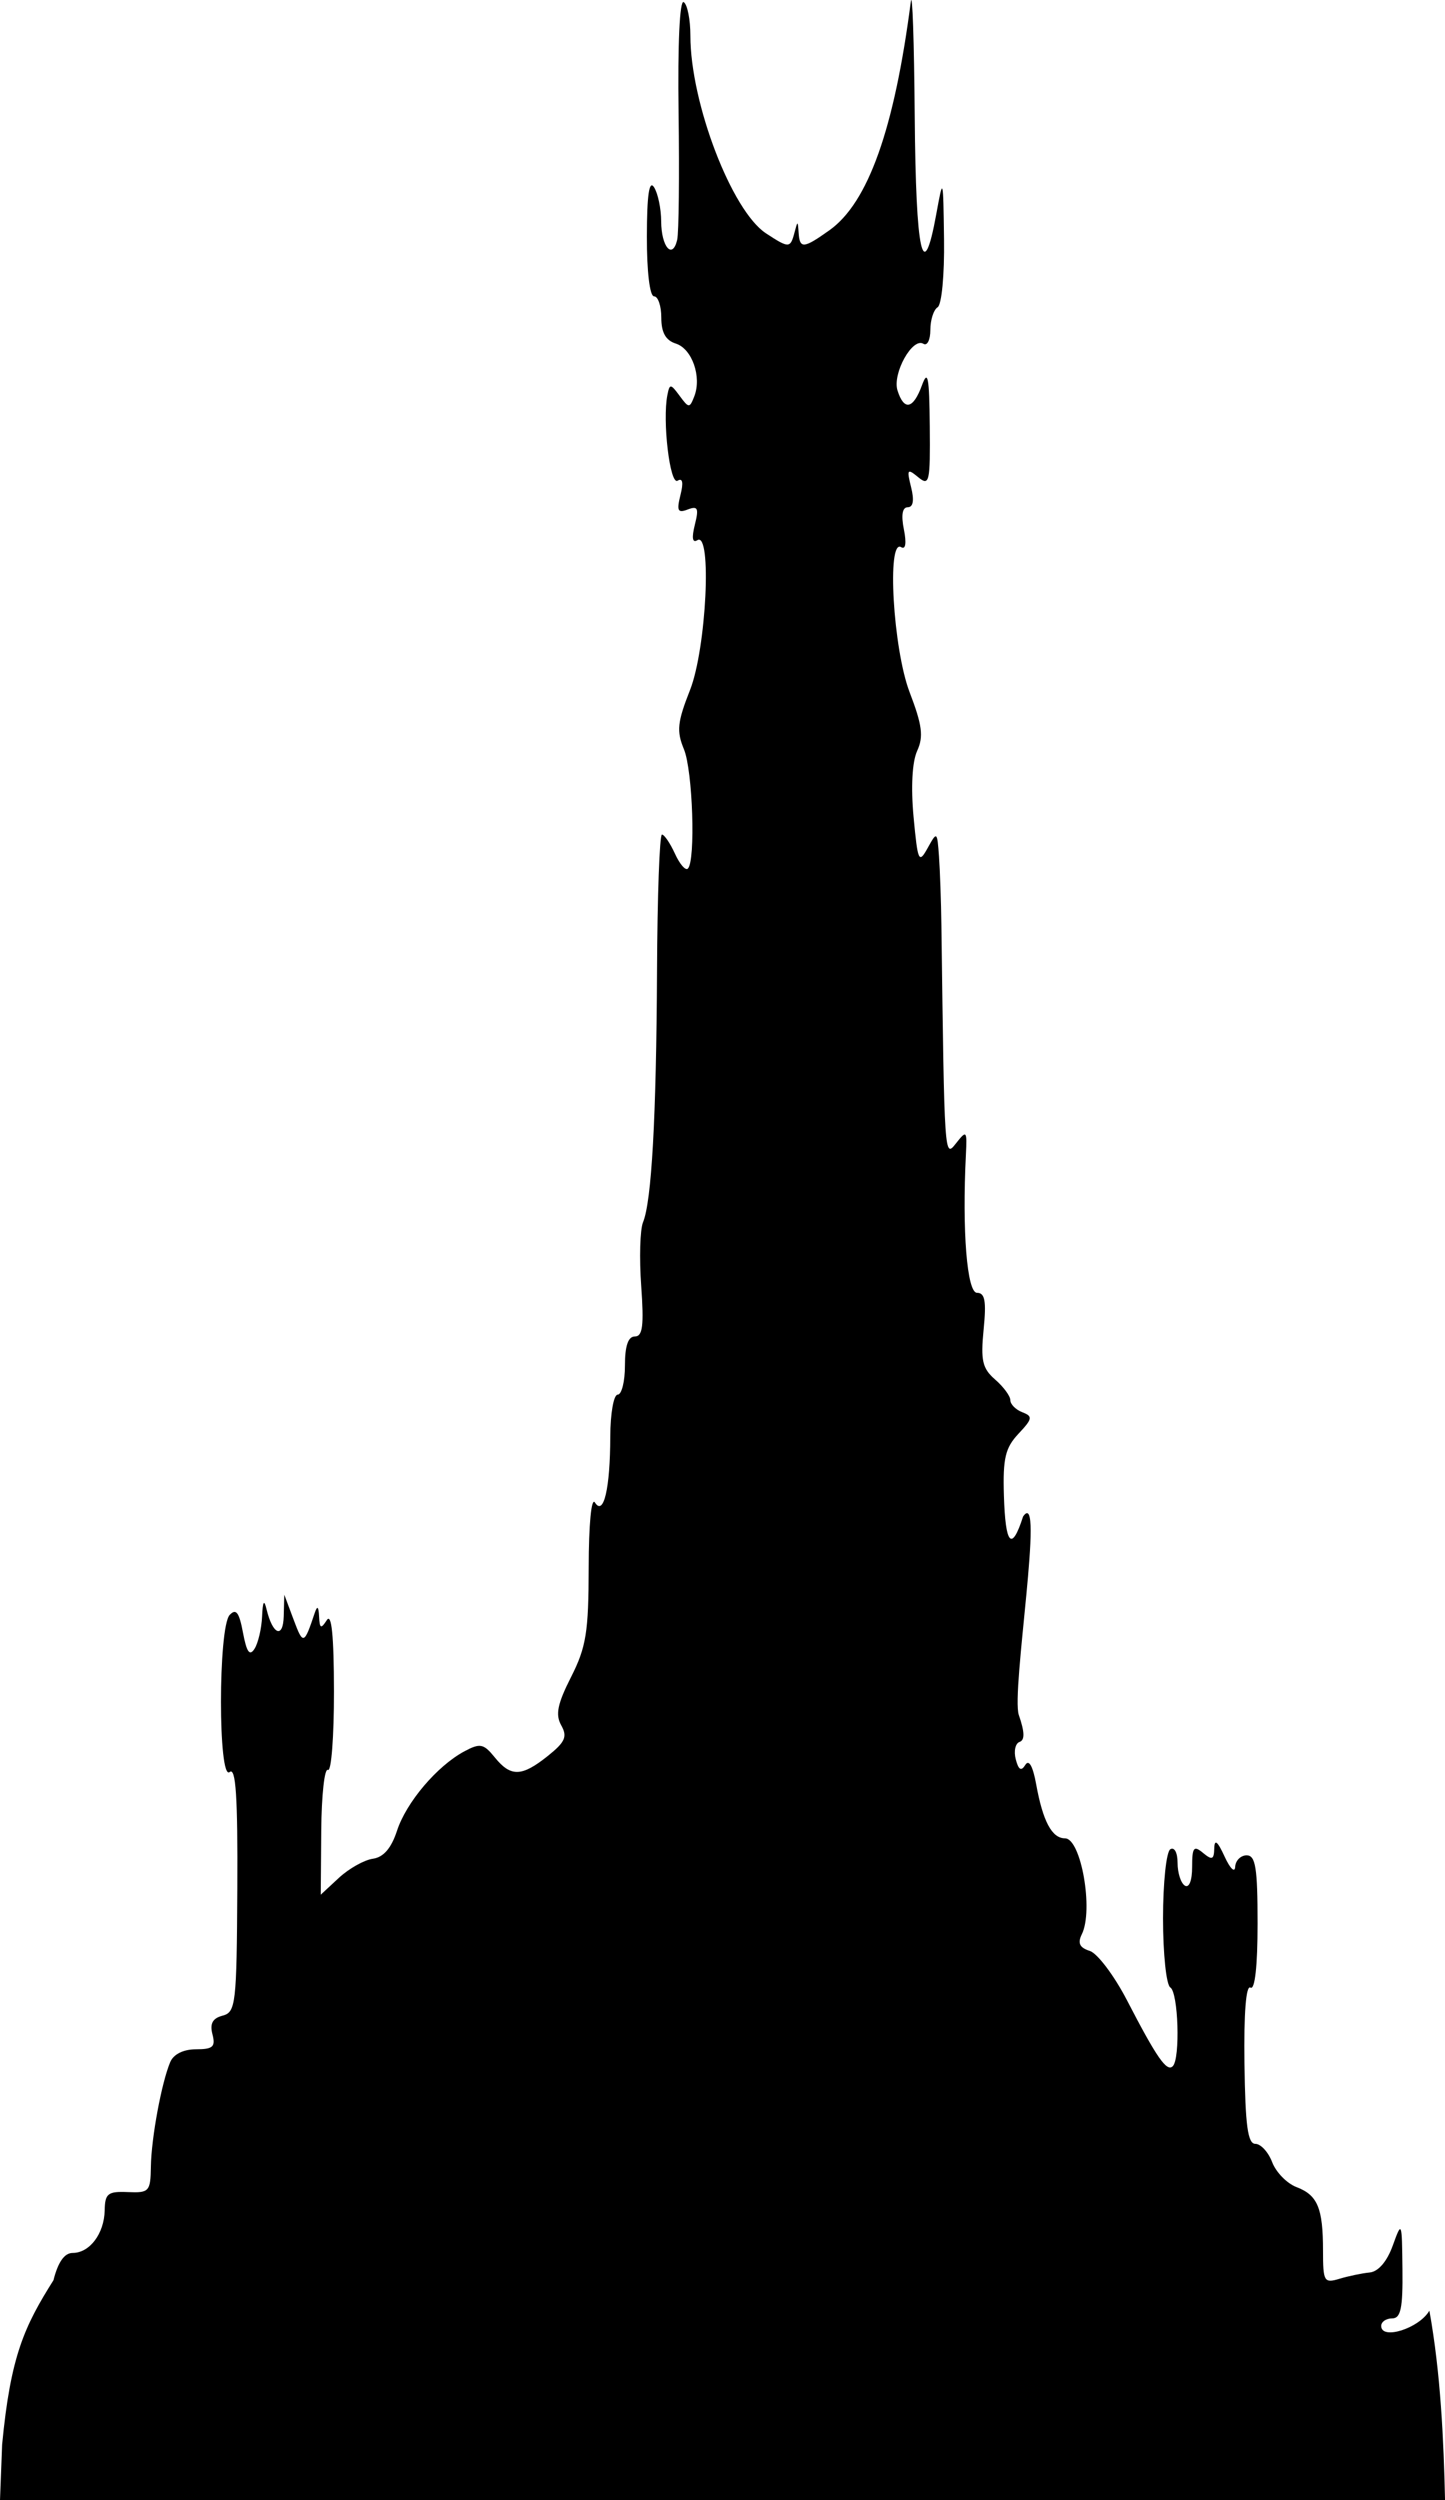 <?xml version="1.0" encoding="UTF-8" standalone="no"?>
<svg
   xmlns:dc="http://purl.org/dc/elements/1.1/"
   xmlns:cc="http://creativecommons.org/ns#"
   xmlns:rdf="http://www.w3.org/1999/02/22-rdf-syntax-ns#"
   xmlns:svg="http://www.w3.org/2000/svg"
   xmlns="http://www.w3.org/2000/svg"
   xmlns:sodipodi="http://sodipodi.sourceforge.net/DTD/sodipodi-0.dtd"
   xmlns:inkscape="http://www.inkscape.org/namespaces/inkscape"
   sodipodi:docname="barad.svg"
   inkscape:version="1.0 (4035a4fb49, 2020-05-01)"
   id="svg125"
   version="1.1"
   viewBox="0 0 70.104 121.263"
   height="121.263mm"
   width="70.104mm">
  <defs
     id="defs119" />
  <sodipodi:namedview
     inkscape:window-maximized="0"
     inkscape:window-y="22"
     inkscape:window-x="46"
     inkscape:window-height="707"
     inkscape:window-width="1222"
     showgrid="false"
     inkscape:document-rotation="0"
     inkscape:current-layer="layer1"
     inkscape:document-units="mm"
     inkscape:cy="300.57041"
     inkscape:cx="143.82694"
     inkscape:zoom="0.98994949"
     inkscape:pageshadow="2"
     inkscape:pageopacity="0.0"
     borderopacity="1.0"
     bordercolor="#666666"
     pagecolor="#ffffff"
     id="base" />
  <g
     transform="translate(-97.2,-111.598)"
     id="layer1"
     inkscape:groupmode="layer"
     inkscape:label="Layer 1">
    <path
       sodipodi:nodetypes="ccsccssssssssssssscssssssscscsssssscscsssccssssssssssssssssscsccccssssscssssssssscssscssssssssssssssscccssssssssssssssssscssssssssssscssccccc"
       id="path157"
       d="m 97.303,230.166 c 0.409,-4.32 1.089,-5.749 2.491,-7.976 0.221,-0.88 0.533,-1.323 0.932,-1.323 0.825,0 1.531,-0.939 1.552,-2.062 0.015,-0.82 0.153,-0.93 1.12,-0.889 1.039,0.045 1.104,-0.027 1.122,-1.235 0.02,-1.388 0.519,-4.082 0.94,-5.074 0.16,-0.379 0.643,-0.617 1.249,-0.617 0.823,0 0.956,-0.121 0.798,-0.726 -0.135,-0.518 0.006,-0.778 0.492,-0.905 0.639,-0.167 0.684,-0.558 0.714,-6.164 0.024,-4.45 -0.071,-5.9 -0.371,-5.652 -0.563,0.467 -0.562,-7.021 9.9e-4,-7.619 0.31,-0.329 0.46,-0.128 0.645,0.858 0.179,0.953 0.324,1.156 0.561,0.782 0.176,-0.278 0.34,-0.981 0.366,-1.563 0.033,-0.744 0.097,-0.849 0.216,-0.353 0.298,1.239 0.805,1.443 0.834,0.335 l 0.027,-1.041 0.462,1.235 c 0.452,1.208 0.501,1.191 1.016,-0.353 0.123,-0.367 0.187,-0.314 0.21,0.176 0.028,0.587 0.091,0.617 0.375,0.176 0.232,-0.359 0.344,0.754 0.347,3.46 0.003,2.194 -0.129,3.907 -0.293,3.805 -0.164,-0.101 -0.31,1.219 -0.323,2.933 l -0.025,3.118 0.881,-0.817 c 0.485,-0.449 1.225,-0.866 1.646,-0.926 0.52,-0.074 0.895,-0.509 1.173,-1.359 0.452,-1.383 1.949,-3.146 3.273,-3.853 0.76,-0.406 0.928,-0.372 1.468,0.294 0.778,0.96 1.308,0.946 2.577,-0.069 0.843,-0.675 0.957,-0.935 0.649,-1.484 -0.29,-0.518 -0.183,-1.041 0.477,-2.343 0.733,-1.446 0.851,-2.178 0.855,-5.305 0.003,-2.116 0.13,-3.432 0.304,-3.157 0.424,0.67 0.738,-0.682 0.744,-3.205 0.003,-1.116 0.164,-2.028 0.358,-2.028 0.194,0 0.353,-0.635 0.353,-1.411 0,-0.958 0.155,-1.411 0.482,-1.411 0.378,0 0.444,-0.528 0.307,-2.448 -0.096,-1.347 -0.057,-2.736 0.087,-3.087 0.419,-1.021 0.646,-5.082 0.68,-12.192 0.017,-3.638 0.125,-6.614 0.239,-6.615 0.114,-1e-4 0.398,0.417 0.631,0.927 0.232,0.51 0.515,0.836 0.627,0.723 0.382,-0.382 0.237,-4.754 -0.192,-5.791 -0.363,-0.876 -0.318,-1.312 0.296,-2.869 0.793,-2.011 1.072,-7.712 0.357,-7.269 -0.24,0.149 -0.283,-0.107 -0.124,-0.743 0.203,-0.81 0.147,-0.932 -0.343,-0.745 -0.485,0.186 -0.546,0.065 -0.354,-0.7 0.153,-0.608 0.105,-0.846 -0.139,-0.696 -0.371,0.229 -0.744,-2.904 -0.494,-4.161 0.109,-0.551 0.157,-0.548 0.592,0.043 0.447,0.607 0.486,0.609 0.713,0.025 0.367,-0.947 -0.109,-2.308 -0.896,-2.557 -0.493,-0.157 -0.705,-0.534 -0.705,-1.258 0,-0.569 -0.159,-1.035 -0.353,-1.035 -0.207,0 -0.351,-1.202 -0.347,-2.91 0.004,-2.009 0.111,-2.747 0.347,-2.381 0.188,0.291 0.344,1.036 0.347,1.655 0.006,1.241 0.547,1.868 0.776,0.899 0.08,-0.337 0.11,-3.115 0.068,-6.173 -0.046,-3.322 0.054,-5.479 0.248,-5.359 0.179,0.111 0.325,0.843 0.325,1.628 0,3.259 2.005,8.498 3.67,9.588 1.11,0.728 1.18,0.726 1.379,-0.033 0.154,-0.588 0.163,-0.588 0.202,0 0.052,0.792 0.237,0.777 1.496,-0.119 1.875,-1.335 3.145,-4.901 3.947,-11.082 0.075,-0.582 0.161,1.918 0.19,5.556 0.053,6.665 0.403,8.266 1.042,4.763 0.337,-1.846 0.338,-1.842 0.38,1.214 0.023,1.711 -0.114,3.162 -0.311,3.284 -0.194,0.12 -0.353,0.615 -0.353,1.1 0,0.485 -0.152,0.788 -0.337,0.673 -0.531,-0.328 -1.516,1.447 -1.256,2.266 0.317,0.997 0.762,0.904 1.183,-0.247 0.289,-0.791 0.359,-0.424 0.382,1.983 0.026,2.716 -0.019,2.915 -0.56,2.469 -0.53,-0.436 -0.564,-0.389 -0.346,0.486 0.158,0.634 0.102,0.97 -0.162,0.97 -0.262,0 -0.328,0.378 -0.188,1.076 0.133,0.667 0.083,0.994 -0.132,0.861 -0.705,-0.436 -0.392,4.941 0.411,7.037 0.611,1.597 0.682,2.148 0.365,2.843 -0.242,0.532 -0.309,1.76 -0.174,3.205 0.203,2.169 0.253,2.281 0.681,1.51 0.455,-0.821 0.463,-0.816 0.552,0.402 0.049,0.679 0.102,2.187 0.117,3.351 0.148,11.353 0.143,11.282 0.711,10.563 0.511,-0.648 0.537,-0.618 0.478,0.55 -0.188,3.696 0.054,6.703 0.538,6.703 0.387,0 0.459,0.399 0.321,1.784 -0.149,1.501 -0.06,1.885 0.56,2.423 0.405,0.352 0.737,0.802 0.737,1.001 0,0.199 0.262,0.462 0.582,0.585 0.516,0.198 0.495,0.316 -0.189,1.044 -0.639,0.681 -0.76,1.19 -0.706,2.989 0.072,2.412 0.377,2.747 0.931,1.023 1.075,-1.552 -0.587,8.498 -0.207,9.629 0.285,0.817 0.296,1.218 0.037,1.304 -0.206,0.069 -0.289,0.448 -0.186,0.843 0.135,0.517 0.265,0.593 0.464,0.272 0.175,-0.284 0.367,0.059 0.527,0.94 0.325,1.798 0.764,2.621 1.398,2.621 0.78,0 1.392,3.485 0.817,4.651 -0.214,0.433 -0.11,0.652 0.384,0.809 0.372,0.118 1.188,1.2 1.812,2.405 1.44,2.781 1.925,3.478 2.216,3.187 0.37,-0.37 0.27,-3.579 -0.12,-3.82 -0.194,-0.12 -0.353,-1.628 -0.353,-3.351 0,-1.723 0.159,-3.231 0.353,-3.351 0.199,-0.123 0.353,0.166 0.353,0.664 0,0.485 0.159,0.98 0.353,1.1 0.207,0.128 0.353,-0.246 0.353,-0.904 0,-0.958 0.078,-1.058 0.529,-0.683 0.438,0.364 0.532,0.325 0.545,-0.221 0.011,-0.467 0.158,-0.35 0.501,0.398 0.267,0.582 0.497,0.807 0.513,0.5 0.016,-0.307 0.267,-0.559 0.558,-0.559 0.433,0 0.529,0.603 0.529,3.313 0,2.064 -0.13,3.233 -0.344,3.101 -0.217,-0.134 -0.325,1.228 -0.292,3.683 0.04,3.014 0.16,3.896 0.529,3.896 0.262,0 0.629,0.4 0.815,0.888 0.186,0.489 0.716,1.032 1.178,1.208 1.028,0.391 1.289,1.017 1.289,3.089 0,1.495 0.052,1.584 0.794,1.36 0.437,-0.132 1.097,-0.269 1.468,-0.306 0.421,-0.041 0.841,-0.53 1.12,-1.301 0.439,-1.217 0.446,-1.2 0.472,1.147 0.021,1.893 -0.082,2.381 -0.502,2.381 -0.291,0 -0.529,0.164 -0.529,0.365 0,0.702 1.847,0.116 2.337,-0.741 0.549,3.036 0.693,6.281 0.76,9.196 H 134.206 97.2 Z"
       style="fill:#000000;stroke-width:0.353" />
  </g>
</svg>
